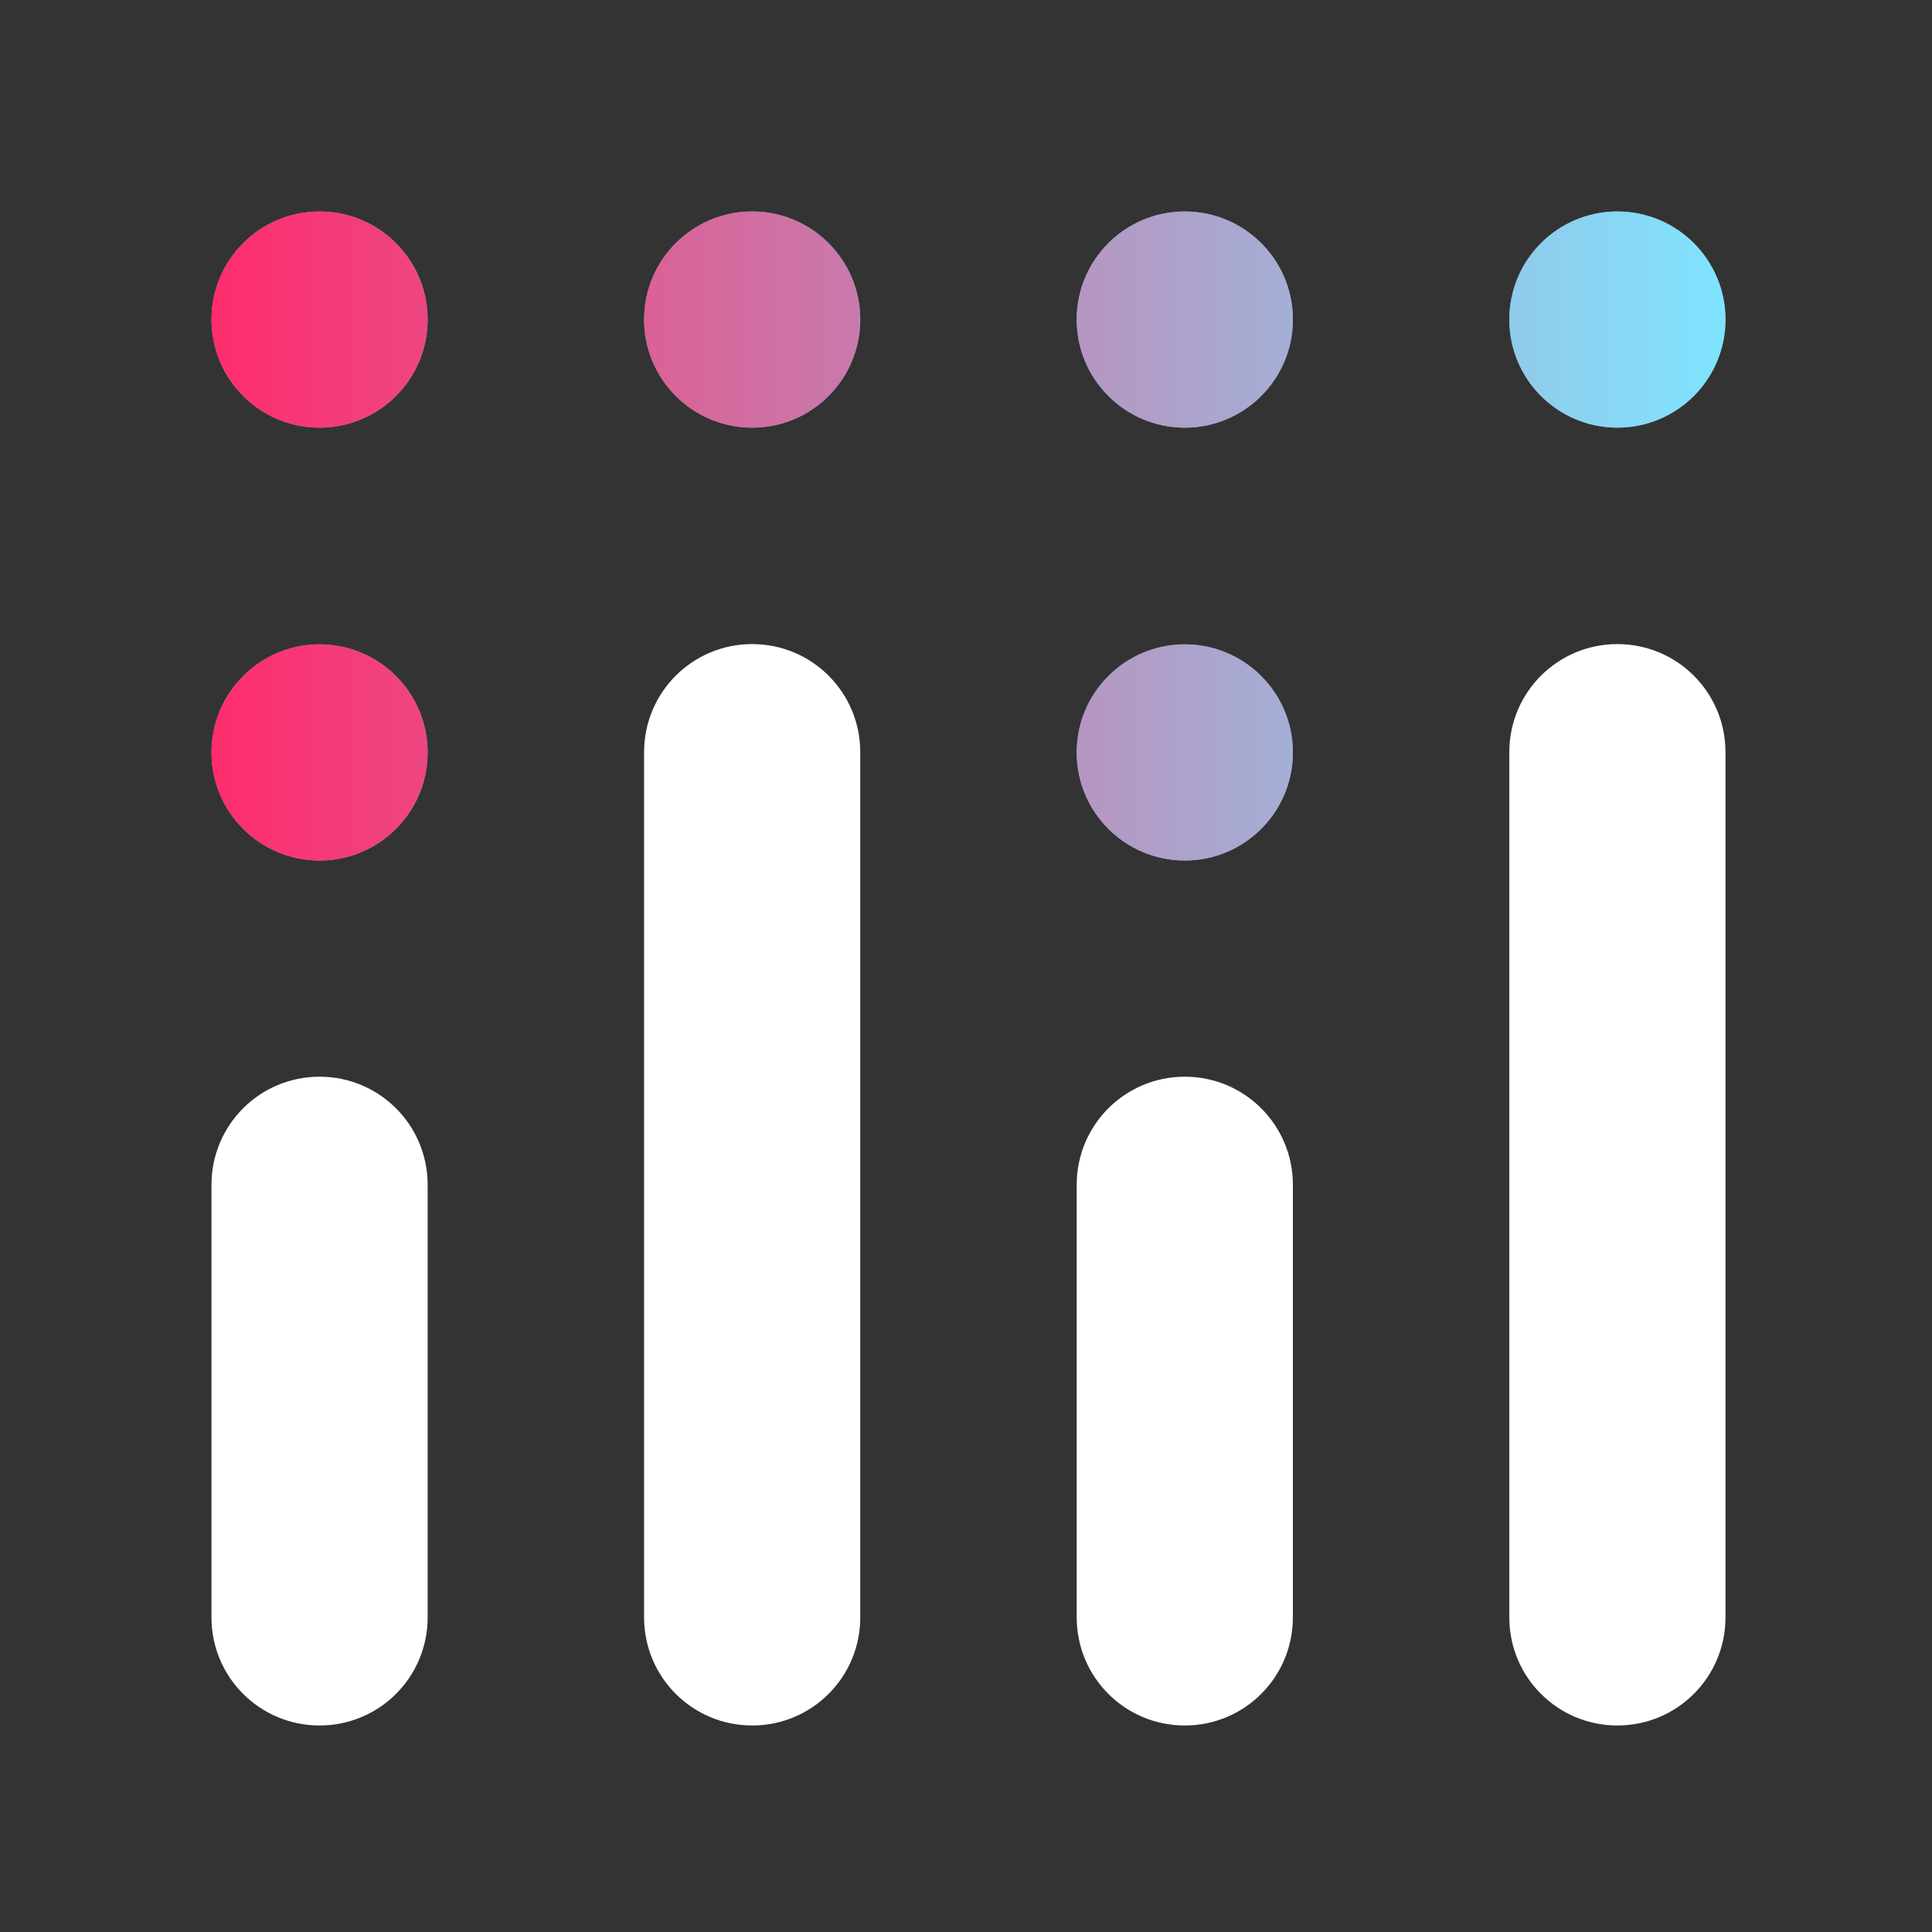 <?xml version="1.0" encoding="UTF-8" standalone="no"?>
<svg
   id="Layer_1"
   data-name="Layer 1"
   viewBox="0 0 74 74"
   version="1.1"
   sodipodi:docname="Plotly-Logo-White-Short.svg"
   width="74"
   height="74"
   inkscape:version="1.2.2 (b0a8486541, 2022-12-01)"
   xmlns:inkscape="http://www.inkscape.org/namespaces/inkscape"
   xmlns:sodipodi="http://sodipodi.sourceforge.net/DTD/sodipodi-0.dtd"
   xmlns:xlink="http://www.w3.org/1999/xlink"
   xmlns="http://www.w3.org/2000/svg"
   xmlns:svg="http://www.w3.org/2000/svg">
  <rect x="0" y="0" width="74" height="74" fill="#333333" stroke="none"/>
  <sodipodi:namedview
     id="namedview68"
     pagecolor="#505050"
     bordercolor="#ffffff"
     borderopacity="1"
     inkscape:showpageshadow="0"
     inkscape:pageopacity="0"
     inkscape:pagecheckerboard="1"
     inkscape:deskcolor="#505050"
     showgrid="false"
     inkscape:zoom="9.6251974"
     inkscape:cx="37.090149"
     inkscape:cy="39.791392"
     inkscape:window-width="1920"
     inkscape:window-height="1048"
     inkscape:window-x="0"
     inkscape:window-y="0"
     inkscape:window-maximized="1"
     inkscape:current-layer="Layer_1" />
  <defs
     id="defs9">
    <style
       id="style2">
      .cls-1 {
        fill: url(#linear-gradient);
      }

      .cls-1, .cls-2, .cls-3 {
        stroke-width: 0px;
      }

      .cls-2 {
        fill: #8c99cd;
      }

      .cls-3 {
        fill: #fff;
      }
    </style>
    <linearGradient
       id="linear-gradient"
       x1="-100.13"
       y1="276.9"
       x2="-42.13"
       y2="276.9"
       gradientTransform="translate(147,-240)"
       gradientUnits="userSpaceOnUse">
      <stop
         offset="0"
         stop-color="#ff2c6d"
         id="stop4" />
      <stop
         offset="1"
         stop-color="#7fe4ff"
         id="stop6" />
    </linearGradient>
    <linearGradient
       inkscape:collect="always"
       xlink:href="#linear-gradient"
       id="linearGradient274"
       gradientUnits="userSpaceOnUse"
       gradientTransform="translate(147,-240)"
       x1="-100.13"
       y1="276.9"
       x2="-42.13"
       y2="276.9" />
    <linearGradient
       inkscape:collect="always"
       xlink:href="#linear-gradient"
       id="linearGradient276"
       gradientUnits="userSpaceOnUse"
       gradientTransform="translate(147,-240)"
       x1="-100.13"
       y1="276.9"
       x2="-42.13"
       y2="276.9" />
    <linearGradient
       inkscape:collect="always"
       xlink:href="#linear-gradient"
       id="linearGradient278"
       gradientUnits="userSpaceOnUse"
       gradientTransform="translate(147,-240)"
       x1="-100.13"
       y1="276.9"
       x2="-42.13"
       y2="276.9" />
    <linearGradient
       inkscape:collect="always"
       xlink:href="#linear-gradient"
       id="linearGradient280"
       gradientUnits="userSpaceOnUse"
       gradientTransform="translate(147,-240)"
       x1="-100.13"
       y1="276.9"
       x2="-42.13"
       y2="276.9" />
    <linearGradient
       inkscape:collect="always"
       xlink:href="#linear-gradient"
       id="linearGradient282"
       gradientUnits="userSpaceOnUse"
       gradientTransform="translate(147,-240)"
       x1="-100.13"
       y1="276.9"
       x2="-42.13"
       y2="276.9" />
    <linearGradient
       inkscape:collect="always"
       xlink:href="#linear-gradient"
       id="linearGradient284"
       gradientUnits="userSpaceOnUse"
       gradientTransform="translate(147,-240)"
       x1="-100.13"
       y1="276.9"
       x2="-42.13"
       y2="276.9" />
  </defs>
  <g
     id="g272"
     transform="translate(-38.78,-16.37)">
    <g
       id="g39">
      <g
         id="g23">
        <circle
           class="cls-2"
           cx="84.16"
           cy="45.19"
           r="4.14"
           id="circle11" />
        <circle
           class="cls-2"
           cx="100.73"
           cy="28.61"
           r="4.14"
           id="circle13" />
        <circle
           class="cls-2"
           cx="84.16"
           cy="28.61"
           r="4.14"
           id="circle15" />
        <circle
           class="cls-2"
           cx="67.59"
           cy="28.61"
           r="4.14"
           id="circle17" />
        <circle
           class="cls-2"
           cx="51.02"
           cy="28.61"
           r="4.14"
           id="circle19" />
        <circle
           class="cls-2"
           cx="51.02"
           cy="45.19"
           r="4.14"
           id="circle21" />
      </g>
      <g
         id="g37">
        <circle
           class="cls-1"
           cx="84.16"
           cy="45.19"
           r="4.14"
           id="circle25"
           style="fill:url(#linearGradient274)" />
        <circle
           class="cls-1"
           cx="100.73"
           cy="28.61"
           r="4.14"
           id="circle27"
           style="fill:url(#linearGradient276)" />
        <circle
           class="cls-1"
           cx="84.16"
           cy="28.61"
           r="4.14"
           id="circle29"
           style="fill:url(#linearGradient278)" />
        <circle
           class="cls-1"
           cx="67.59"
           cy="28.61"
           r="4.14"
           id="circle31"
           style="fill:url(#linearGradient280)" />
        <circle
           class="cls-1"
           cx="51.02"
           cy="28.61"
           r="4.14"
           id="circle33"
           style="fill:url(#linearGradient282)" />
        <circle
           class="cls-1"
           cx="51.02"
           cy="45.19"
           r="4.14"
           id="circle35"
           style="fill:url(#linearGradient284)" />
      </g>
    </g>
    <g
       id="g63">
      <path
         class="cls-3"
         d="m 51.02,57.61 c -2.29,0 -4.14,1.85 -4.14,4.14 v 16.57 c 0,2.29 1.85,4.14 4.14,4.14 2.29,0 4.14,-1.85 4.14,-4.14 V 61.75 c 0,-2.29 -1.85,-4.14 -4.14,-4.14 z"
         id="path55" />
      <path
         class="cls-3"
         d="m 84.16,57.61 c -2.29,0 -4.14,1.85 -4.14,4.14 v 16.57 c 0,2.29 1.85,4.14 4.14,4.14 2.29,0 4.14,-1.85 4.14,-4.14 V 61.75 c 0,-2.29 -1.85,-4.14 -4.14,-4.14 z"
         id="path57" />
      <path
         class="cls-3"
         d="m 67.59,41.04 c -2.29,0 -4.14,1.85 -4.14,4.14 v 33.14 c 0,2.29 1.85,4.14 4.14,4.14 2.29,0 4.14,-1.85 4.14,-4.14 V 45.18 c 0,-2.29 -1.85,-4.14 -4.14,-4.14 z"
         id="path59" />
      <path
         class="cls-3"
         d="m 100.73,41.04 c -2.29,0 -4.14,1.85 -4.14,4.14 v 33.14 c 0,2.29 1.85,4.14 4.14,4.14 2.29,0 4.14,-1.85 4.14,-4.14 V 45.18 c 0,-2.29 -1.85,-4.14 -4.14,-4.14 z"
         id="path61" />
    </g>
  </g>
</svg>
